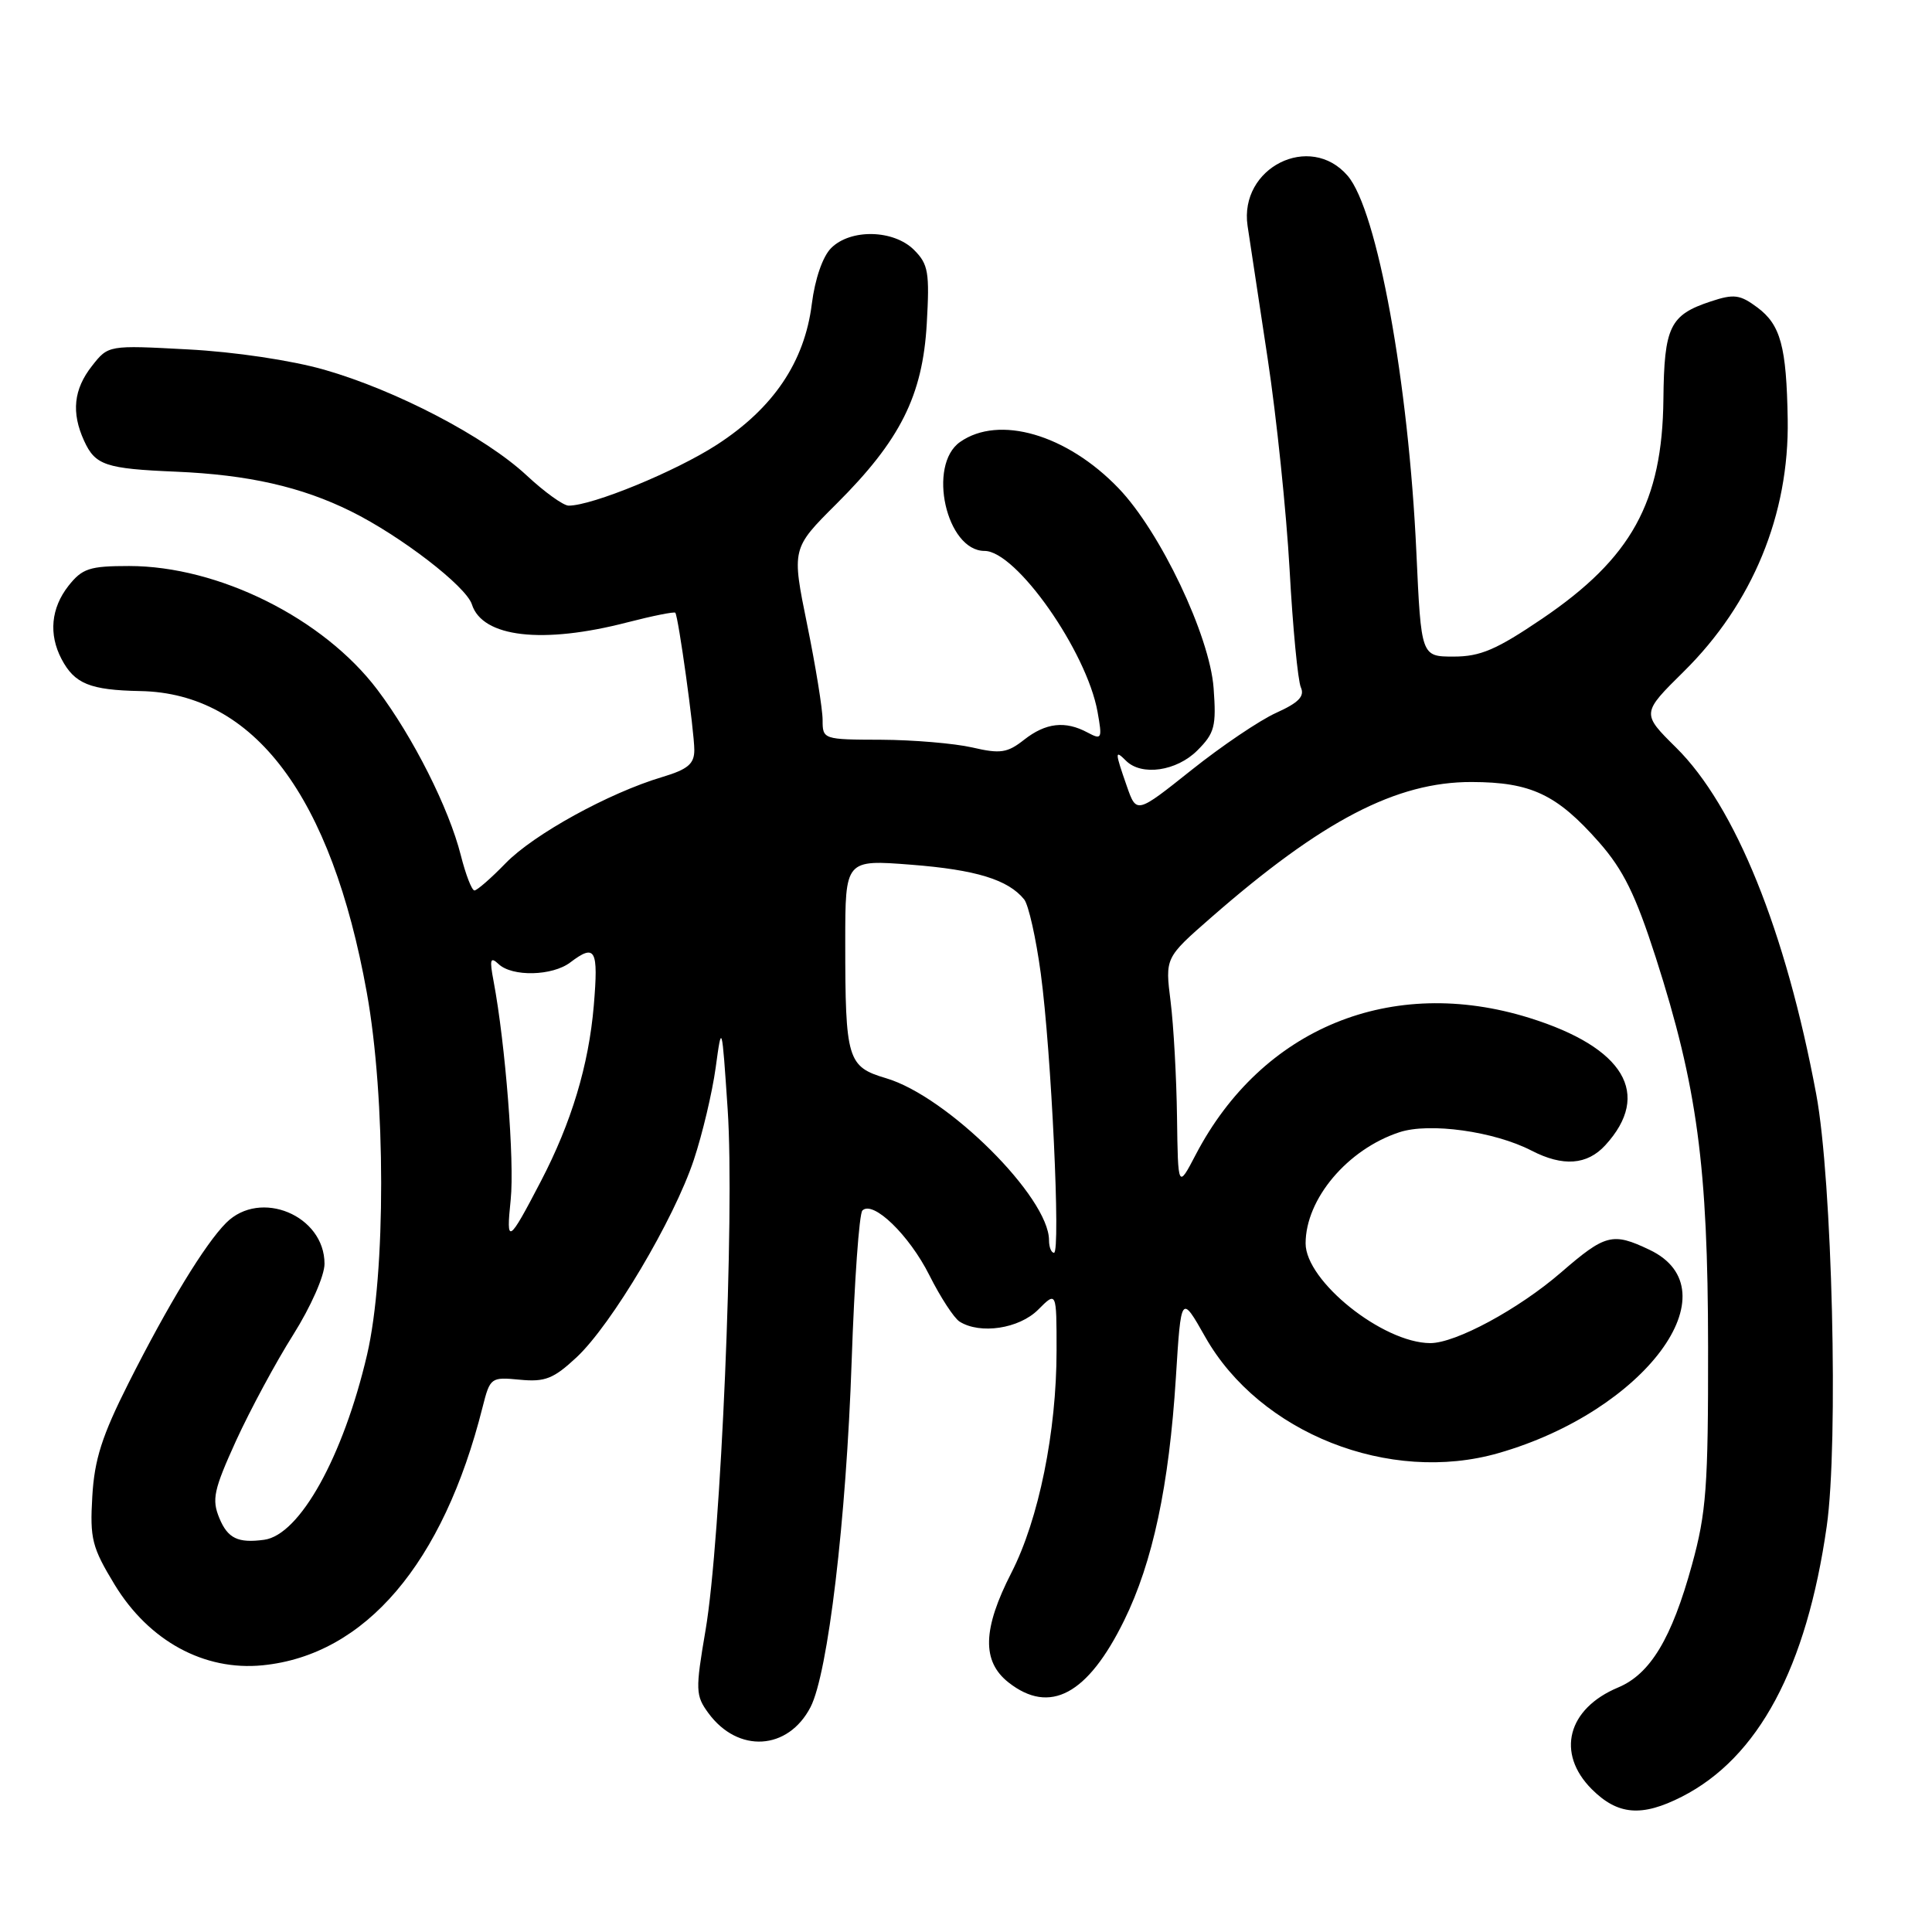 <?xml version="1.0" encoding="UTF-8" standalone="no"?>
<!DOCTYPE svg PUBLIC "-//W3C//DTD SVG 1.1//EN" "http://www.w3.org/Graphics/SVG/1.1/DTD/svg11.dtd" >
<svg xmlns="http://www.w3.org/2000/svg" xmlns:xlink="http://www.w3.org/1999/xlink" version="1.1" viewBox="0 0 256 256">
 <g >
 <path fill="currentColor"
d=" M 222.86 238.07 C 233.00 232.90 239.37 221.00 242.05 202.25 C 243.63 191.22 242.78 156.31 240.66 144.99 C 236.62 123.34 229.93 106.81 222.10 99.07 C 217.50 94.52 217.50 94.52 223.13 88.96 C 232.23 79.97 237.09 68.16 236.88 55.57 C 236.72 45.90 235.94 43.04 232.86 40.74 C 230.56 39.03 229.76 38.92 226.69 39.94 C 221.26 41.73 220.51 43.28 220.41 52.90 C 220.27 66.54 216.18 73.95 204.36 81.97 C 198.28 86.09 196.16 87.00 192.62 87.00 C 188.31 87.00 188.31 87.00 187.68 73.25 C 186.65 50.67 182.49 27.85 178.57 23.29 C 173.59 17.49 164.17 22.21 165.31 29.93 C 165.60 31.89 166.80 39.80 167.97 47.50 C 169.14 55.20 170.45 67.80 170.88 75.50 C 171.30 83.20 171.98 90.21 172.37 91.08 C 172.90 92.26 172.08 93.11 169.11 94.45 C 166.93 95.43 161.87 98.85 157.87 102.04 C 150.59 107.84 150.59 107.84 149.31 104.17 C 147.72 99.61 147.71 99.31 149.20 100.80 C 151.26 102.86 155.91 102.19 158.66 99.43 C 160.95 97.14 161.18 96.24 160.81 91.18 C 160.30 84.23 153.72 70.40 148.19 64.67 C 141.35 57.56 132.38 54.95 127.22 58.56 C 122.84 61.62 125.39 73.00 130.46 73.00 C 134.65 73.00 143.99 86.30 145.43 94.32 C 146.07 97.90 146.00 98.07 144.12 97.07 C 141.15 95.47 138.57 95.77 135.70 98.02 C 133.48 99.77 132.55 99.91 128.82 99.04 C 126.44 98.50 121.01 98.04 116.75 98.02 C 109.08 98.00 109.00 97.97 109.00 95.41 C 109.00 93.98 108.08 88.28 106.95 82.75 C 104.90 72.68 104.90 72.68 110.83 66.77 C 119.29 58.34 122.25 52.44 122.80 42.91 C 123.19 36.09 123.01 35.01 121.12 33.12 C 118.42 30.42 112.71 30.29 110.13 32.87 C 109.01 33.99 107.99 36.95 107.57 40.27 C 106.61 47.96 102.48 54.08 94.99 58.93 C 89.50 62.48 78.49 67.00 75.35 67.00 C 74.65 67.00 72.15 65.20 69.79 63.00 C 64.28 57.87 52.50 51.72 42.97 48.99 C 38.63 47.75 31.07 46.62 24.93 46.30 C 14.35 45.73 14.35 45.73 12.18 48.50 C 9.76 51.58 9.43 54.66 11.14 58.40 C 12.62 61.65 13.98 62.11 23.32 62.50 C 32.90 62.91 39.93 64.50 46.50 67.75 C 53.09 71.01 61.77 77.69 62.53 80.09 C 63.92 84.46 71.90 85.38 83.15 82.46 C 86.49 81.60 89.34 81.03 89.48 81.19 C 89.89 81.69 92.00 96.88 92.00 99.38 C 92.00 101.22 91.15 101.94 87.75 102.96 C 80.67 105.07 70.71 110.56 67.00 114.38 C 65.08 116.36 63.22 117.98 62.87 117.99 C 62.52 118.00 61.71 115.90 61.06 113.33 C 59.49 107.10 54.74 97.67 50.01 91.40 C 42.86 81.93 28.96 75.00 17.10 75.00 C 11.86 75.00 10.90 75.32 9.07 77.63 C 6.76 80.58 6.43 84.04 8.15 87.32 C 9.88 90.61 11.91 91.44 18.60 91.57 C 33.67 91.85 43.91 105.48 48.60 131.50 C 51.13 145.52 51.14 168.74 48.64 179.50 C 45.48 193.02 39.72 203.39 35.00 204.03 C 31.54 204.50 30.18 203.85 29.07 201.17 C 28.04 198.68 28.31 197.44 31.28 190.90 C 33.15 186.82 36.55 180.50 38.84 176.88 C 41.18 173.16 43.00 169.05 43.00 167.46 C 43.00 161.05 34.49 157.51 29.97 162.03 C 27.16 164.84 22.29 172.84 17.02 183.29 C 13.52 190.24 12.51 193.38 12.23 198.29 C 11.90 203.89 12.19 205.03 15.18 209.96 C 19.73 217.44 27.05 221.43 34.80 220.66 C 48.39 219.31 58.73 207.18 63.94 186.47 C 64.94 182.52 65.04 182.45 68.89 182.82 C 72.23 183.14 73.35 182.69 76.40 179.85 C 81.05 175.50 89.31 161.59 91.94 153.67 C 93.08 150.24 94.38 144.75 94.83 141.47 C 95.64 135.54 95.65 135.57 96.42 147.00 C 97.36 160.91 95.53 204.04 93.49 216.00 C 92.13 223.97 92.16 224.66 93.87 227.00 C 97.79 232.34 104.42 231.95 107.40 226.20 C 109.71 221.72 112.13 201.41 112.85 180.33 C 113.21 169.78 113.85 160.81 114.27 160.40 C 115.67 159.00 120.47 163.64 123.15 168.98 C 124.61 171.89 126.41 174.65 127.15 175.12 C 129.88 176.84 135.03 176.06 137.55 173.55 C 140.00 171.09 140.00 171.09 140.00 178.96 C 140.00 189.70 137.64 201.32 134.02 208.39 C 130.19 215.86 130.08 220.13 133.63 222.93 C 139.11 227.24 144.13 224.55 148.96 214.71 C 152.75 207.00 154.91 196.84 155.81 182.53 C 156.50 171.50 156.50 171.50 159.71 177.17 C 166.93 189.90 184.11 196.70 198.57 192.54 C 217.96 186.98 229.85 170.95 218.56 165.60 C 213.67 163.27 212.72 163.52 206.83 168.62 C 201.21 173.48 192.86 177.99 189.50 177.97 C 183.21 177.93 173.00 169.75 173.00 164.76 C 173.00 158.87 178.55 152.29 185.42 150.03 C 189.40 148.71 197.99 149.91 202.93 152.46 C 207.09 154.61 210.30 154.38 212.71 151.75 C 218.91 144.98 215.23 138.80 202.66 134.88 C 184.38 129.18 167.21 136.22 158.44 153.00 C 156.09 157.50 156.09 157.50 155.96 148.00 C 155.89 142.78 155.51 135.89 155.11 132.70 C 154.38 126.91 154.38 126.91 160.44 121.61 C 175.20 108.71 185.02 103.60 195.00 103.62 C 202.87 103.64 206.29 105.26 211.88 111.60 C 215.10 115.26 216.72 118.56 219.40 126.88 C 224.89 143.99 226.31 154.51 226.33 178.50 C 226.35 196.99 226.10 200.44 224.19 207.36 C 221.51 217.11 218.67 221.82 214.41 223.60 C 207.69 226.41 206.16 232.31 210.92 237.08 C 214.37 240.52 217.54 240.78 222.86 238.07 Z  M 139.00 164.34 C 139.00 158.65 125.54 145.27 117.41 142.87 C 112.28 141.35 112.00 140.40 112.00 124.82 C 112.00 113.90 112.00 113.90 120.75 114.58 C 129.33 115.25 133.59 116.56 135.71 119.18 C 136.29 119.91 137.28 124.33 137.91 129.00 C 139.31 139.39 140.56 166.00 139.66 166.00 C 139.30 166.00 139.00 165.25 139.00 164.34 Z  M 67.67 158.96 C 68.19 153.89 66.97 138.34 65.40 130.00 C 64.85 127.11 64.97 126.72 66.07 127.75 C 67.88 129.45 73.18 129.33 75.56 127.53 C 78.90 125.00 79.31 125.76 78.68 133.25 C 78.01 141.14 75.72 148.75 71.67 156.52 C 67.36 164.80 67.04 164.99 67.67 158.96 Z "/>
</g>
</svg>